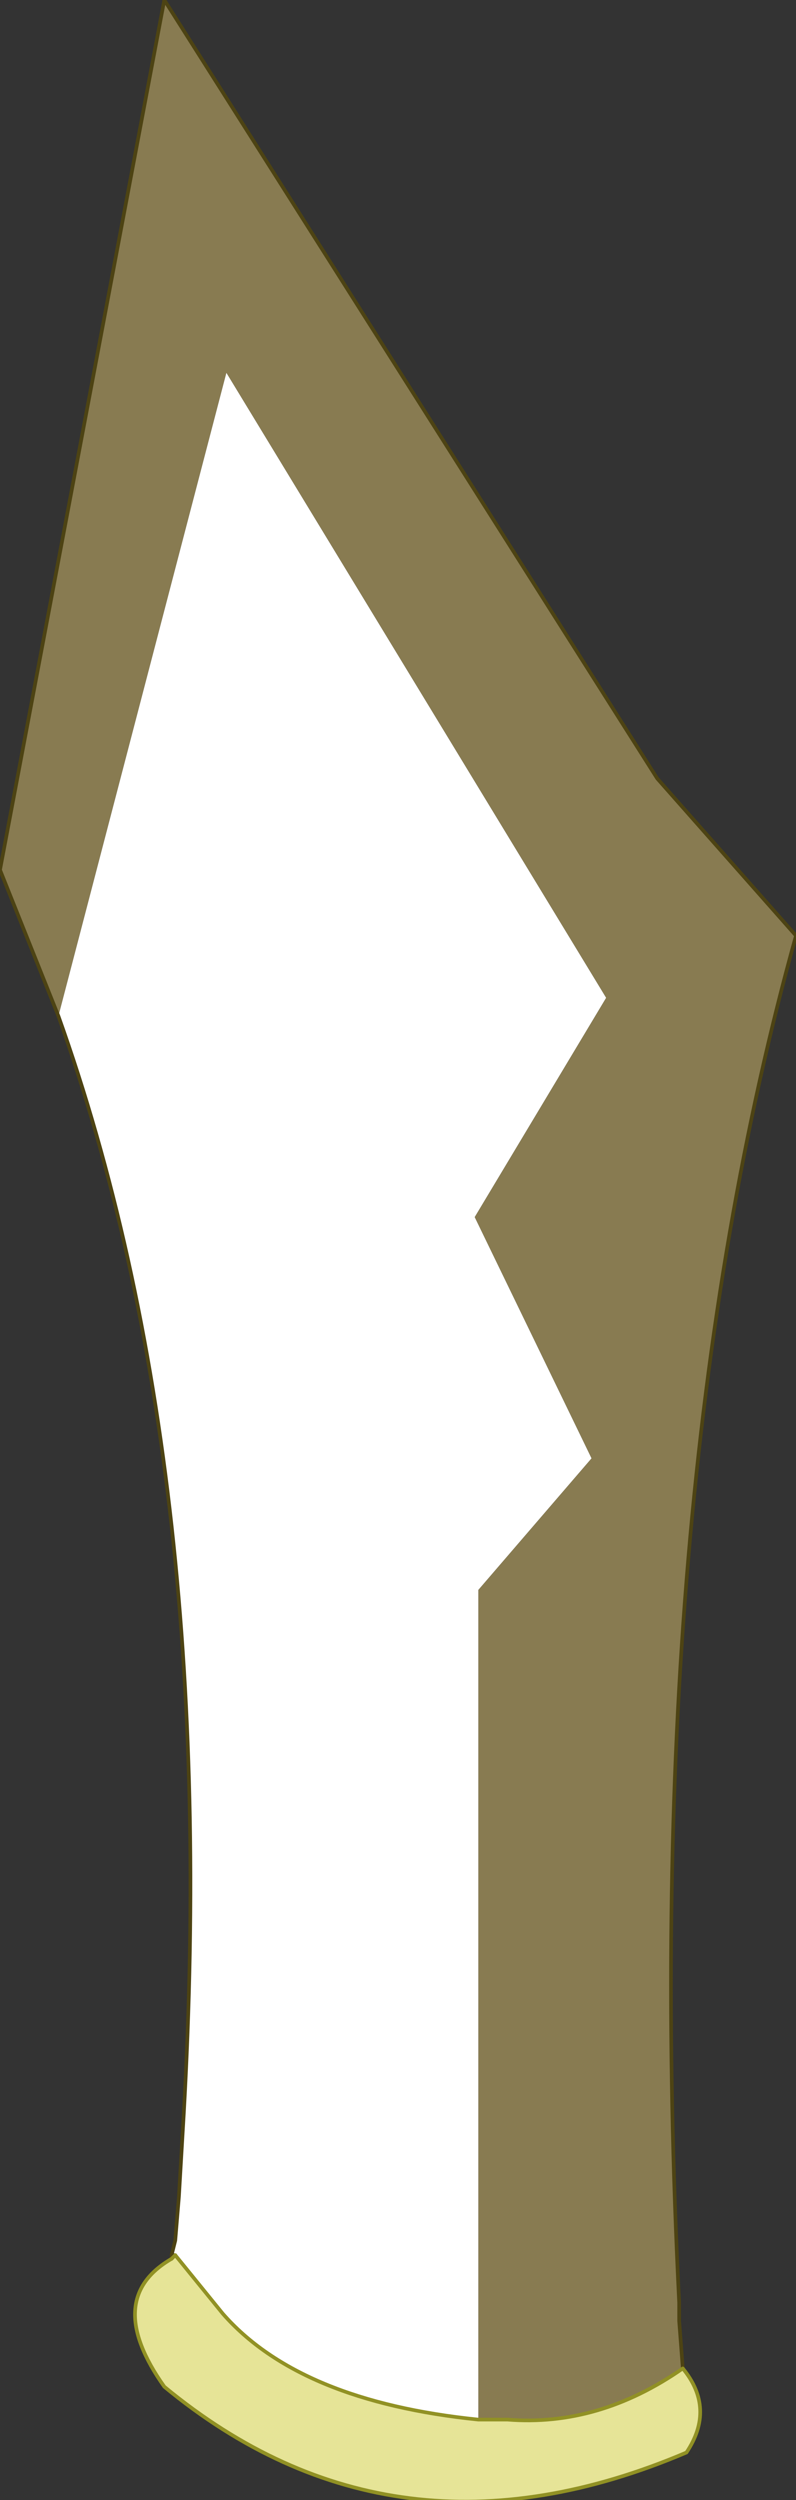 <?xml version="1.0" encoding="UTF-8" standalone="no"?>
<svg xmlns:xlink="http://www.w3.org/1999/xlink" height="34.2px" width="10.9px" xmlns="http://www.w3.org/2000/svg">
  <rect width="100%" height="100%" fill="#333333" stroke="none"/>
  <g transform="matrix(1.0, 0.0, 0.0, 1.0, 7.1, 34.6)">
    <path d="M-6.3 -20.7 L-7.1 -22.7 -4.85 -34.6 1.9 -23.95 3.8 -21.8 Q1.65 -14.1 2.2 -3.1 L2.2 -2.85 2.25 -2.2 Q1.1 -1.4 -0.15 -1.5 L-0.55 -1.5 -0.55 -12.85 1.0 -14.65 -0.6 -17.95 1.2 -20.95 -4.0 -29.5 -6.3 -20.7" fill="#887b51" fill-rule="evenodd" stroke="none"/>
    <path d="M-4.75 -3.75 L-4.7 -3.95 -4.65 -4.55 -4.6 -5.4 Q-4.05 -14.4 -6.3 -20.7 L-4.0 -29.5 1.2 -20.95 -0.6 -17.95 1.0 -14.65 -0.55 -12.85 -0.55 -1.5 Q-3.0 -1.75 -4.05 -2.95 L-4.7 -3.75 -4.75 -3.75" fill="#ffffff" fill-rule="evenodd" stroke="none"/>
    <path d="M-4.75 -3.7 L-4.75 -3.75 -4.7 -3.75 -4.75 -3.7" fill="#4f4f4f" fill-rule="evenodd" stroke="none"/>
    <path d="M2.25 -2.2 Q2.7 -1.65 2.3 -1.05 -1.7 0.65 -4.85 -1.95 -5.7 -3.15 -4.75 -3.7 L-4.7 -3.75 -4.05 -2.95 Q-3.0 -1.75 -0.55 -1.5 L-0.15 -1.5 Q1.1 -1.4 2.25 -2.2" fill="#e6e497" fill-rule="evenodd" stroke="none"/>
    <path d="M-6.3 -20.7 L-7.1 -22.7 -4.85 -34.6 1.9 -23.95 3.8 -21.8 Q1.65 -14.1 2.2 -3.1 L2.2 -2.85 2.25 -2.2 M-4.75 -3.7 L-4.75 -3.75 -4.7 -3.95 -4.65 -4.55 -4.6 -5.4 Q-4.05 -14.4 -6.3 -20.7 M-4.7 -3.75 L-4.75 -3.75" fill="none" stroke="#4d4313" stroke-linecap="round" stroke-linejoin="round" stroke-width="0.05"/>
    <path d="M2.25 -2.2 Q2.7 -1.65 2.3 -1.05 -1.7 0.65 -4.85 -1.95 -5.7 -3.15 -4.75 -3.7 L-4.7 -3.75 -4.05 -2.95 Q-3.0 -1.75 -0.55 -1.5 L-0.15 -1.5 Q1.1 -1.4 2.25 -2.2" fill="none" stroke="#919124" stroke-linecap="round" stroke-linejoin="round" stroke-width="0.05"/>
  </g>
</svg>
